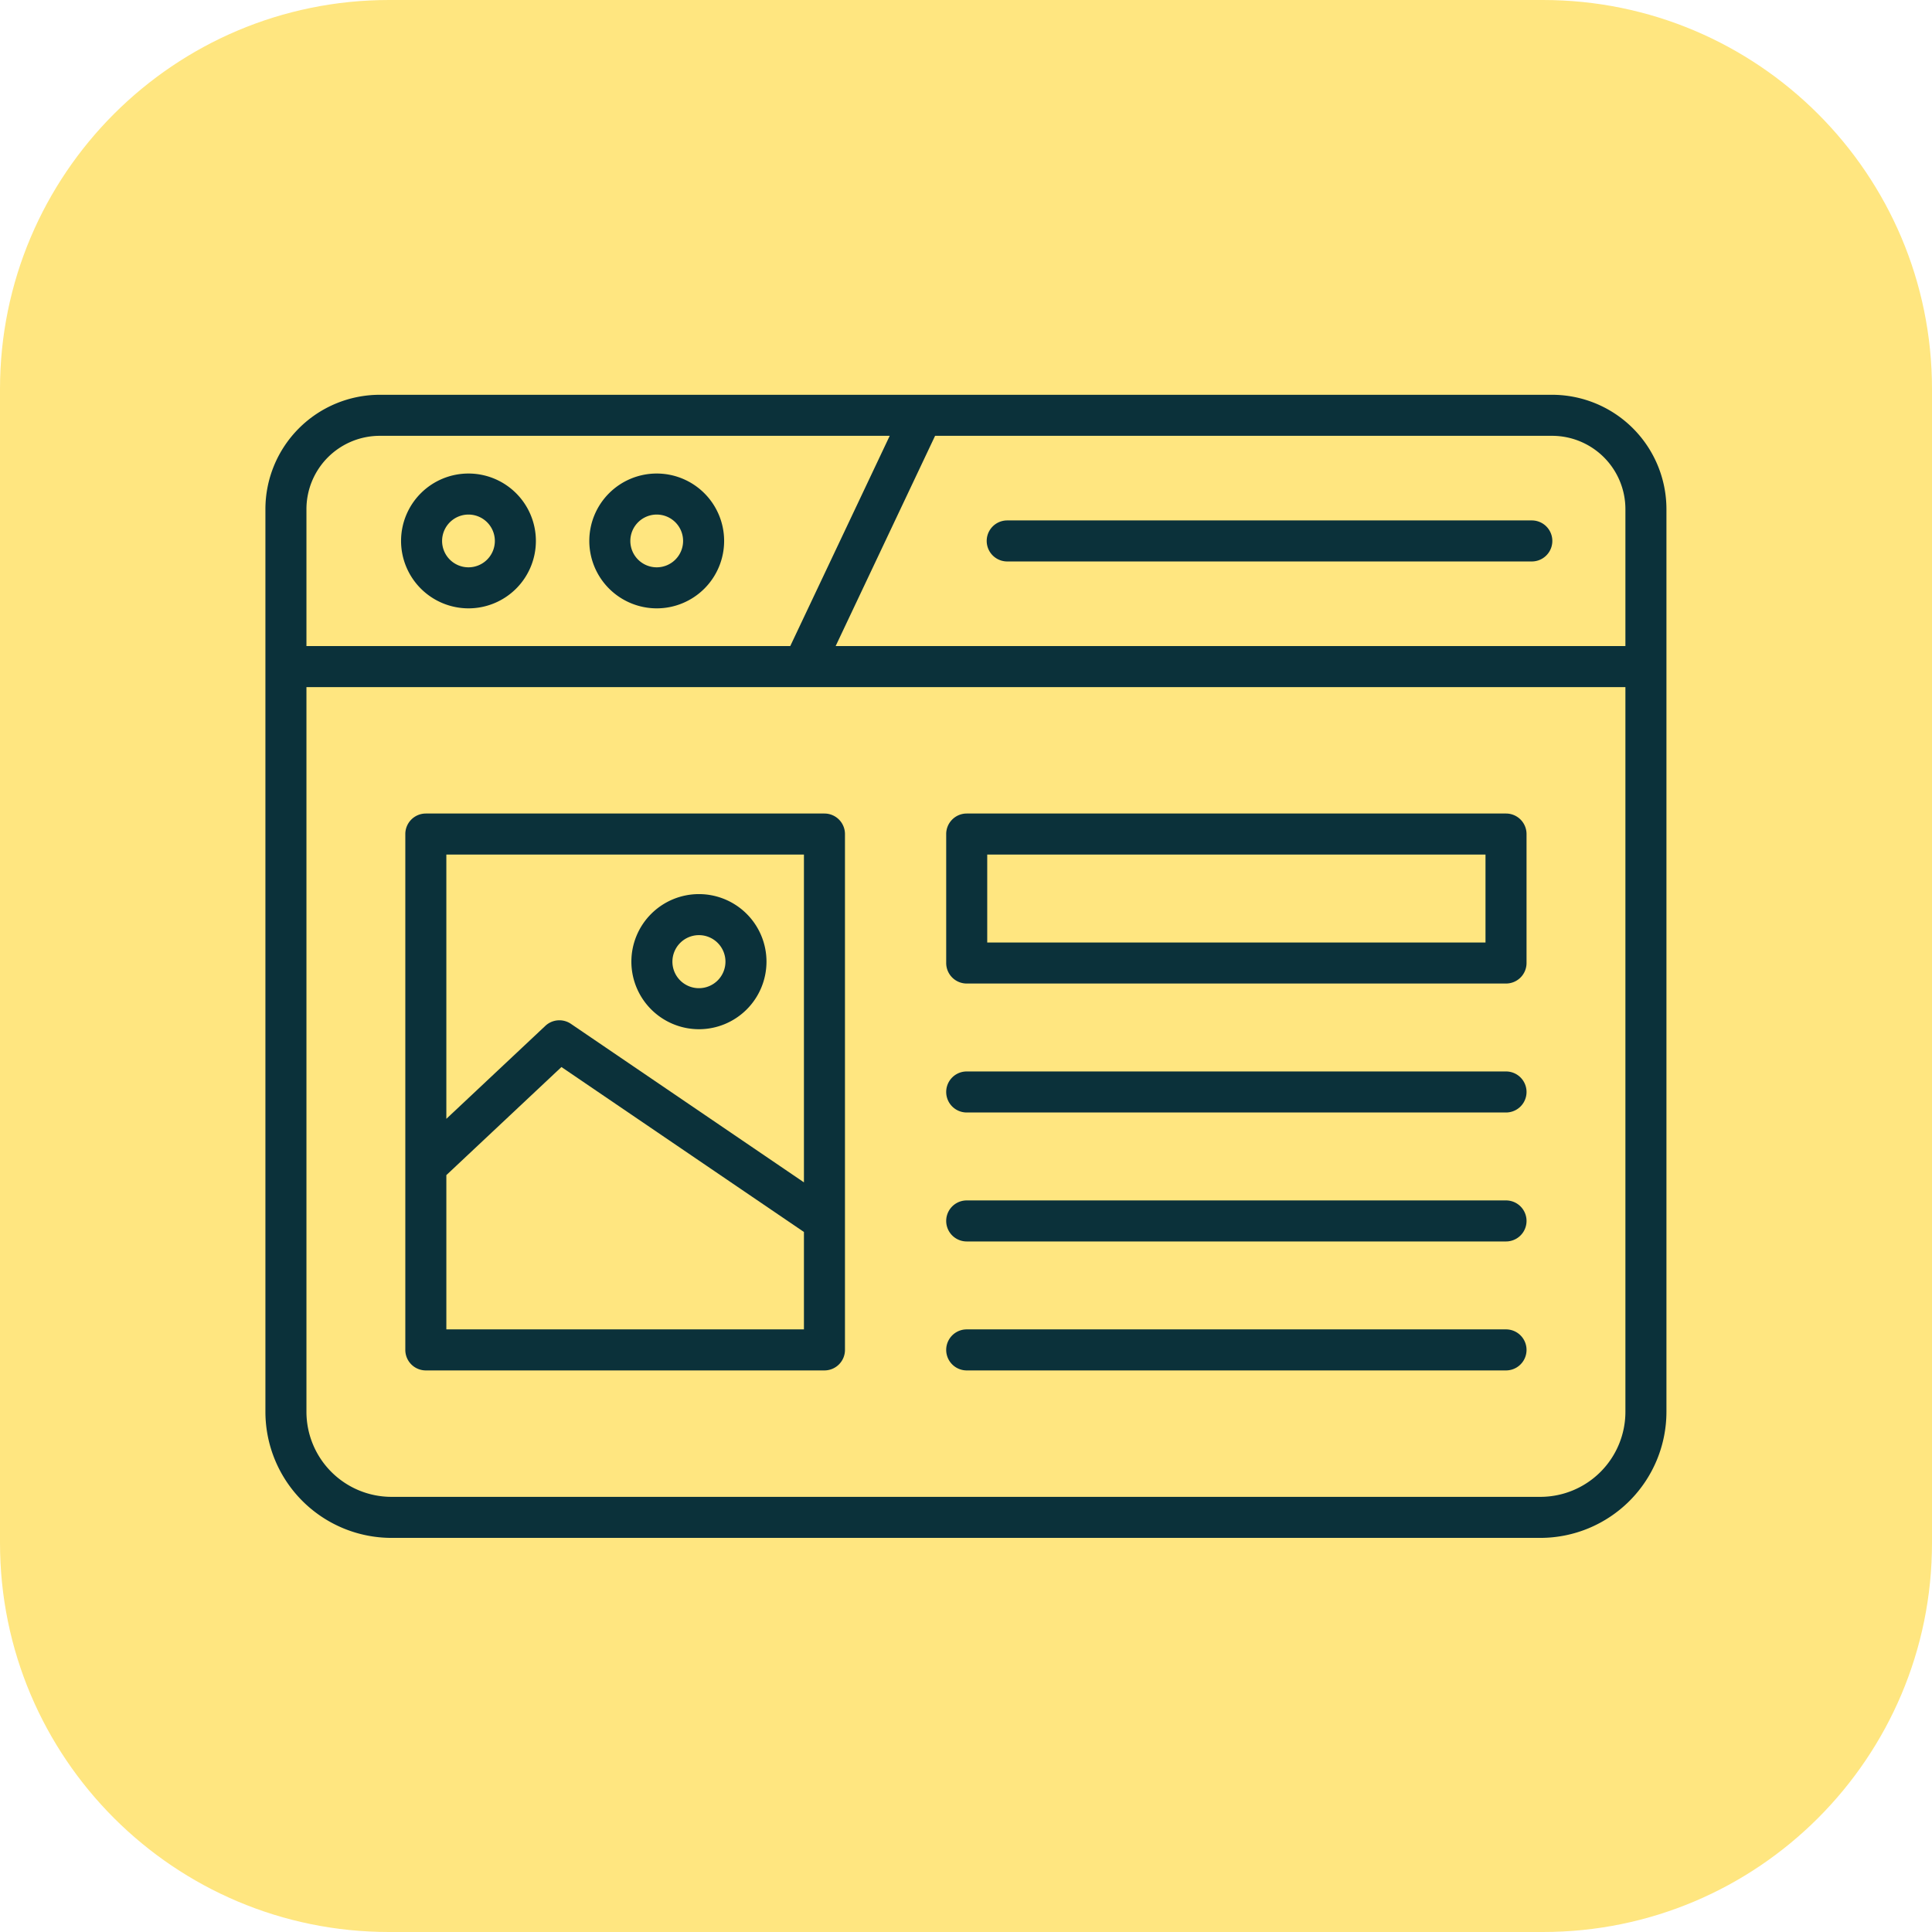 <?xml version="1.0" encoding="UTF-8" standalone="no"?>
<svg
   width="117"
   height="117"
   viewBox="0 0 117 117"
   fill="none"
   version="1.1"
   id="svg3"
   sodipodi:docname="smm-logo.svg"
   inkscape:version="1.3.2 (091e20e, 2023-11-25, custom)"
   xmlns:inkscape="http://www.inkscape.org/namespaces/inkscape"
   xmlns:sodipodi="http://sodipodi.sourceforge.net/DTD/sodipodi-0.dtd"
   xmlns="http://www.w3.org/2000/svg"
   xmlns:svg="http://www.w3.org/2000/svg">
  <sodipodi:namedview
     id="namedview3"
     pagecolor="#ffffff"
     bordercolor="#000000"
     borderopacity="0.25"
     inkscape:showpageshadow="2"
     inkscape:pageopacity="0.0"
     inkscape:pagecheckerboard="0"
     inkscape:deskcolor="#d1d1d1"
     inkscape:zoom="3.3205128"
     inkscape:cx="59.779923"
     inkscape:cy="46.830116"
     inkscape:window-width="1920"
     inkscape:window-height="991"
     inkscape:window-x="-9"
     inkscape:window-y="-9"
     inkscape:window-maximized="1"
     inkscape:current-layer="svg3" />
  <path
     d="M 93.439,0 H 23.561 C 10.549,0 0,10.549 0,23.561 V 93.439 C 0,106.452 10.549,117 23.561,117 H 93.439 C 106.452,117 117,106.452 117,93.439 V 23.561 C 117,10.549 106.452,0 93.439,0 Z"
     fill="#a1eec9"
     id="path1"
     clip-path="url(#clipPath6)"
     style="fill:#ffe680" />
  <defs
     id="defs3">
    <clipPath
       clipPathUnits="userSpaceOnUse"
       id="clipPath4">
      <g
         id="g5">
        <rect
           width="117"
           height="117"
           fill="#ffffff"
           id="rect4"
           x="0"
           y="0" />
      </g>
    </clipPath>
    <clipPath
       clipPathUnits="userSpaceOnUse"
       id="clipPath5">
      <g
         id="g6">
        <rect
           width="117"
           height="117"
           fill="#ffffff"
           id="rect5"
           x="0"
           y="0" />
      </g>
    </clipPath>
    <clipPath
       clipPathUnits="userSpaceOnUse"
       id="clipPath6">
      <g
         id="g7">
        <rect
           width="117"
           height="117"
           fill="#ffffff"
           id="rect6"
           x="0"
           y="0" />
      </g>
    </clipPath>
  </defs>
  <g
     id="g8"
     style="fill:#0b313a;fill-opacity:1;stroke:none;stroke-width:0;stroke-dasharray:none;stroke-opacity:1"
     transform="matrix(0.71,0,0,0.71,65.773,26.038)">
    <path
       d="m 39.75,-3 h -100 A 9.761,9.761 0 0 0 -70,6.75 v 77 a 10.762,10.762 0 0 0 10.75,10.75 h 98 A 10.762,10.762 0 0 0 49.5,83.75 v -77 A 9.761,9.761 0 0 0 39.75,-3 Z M 46,6.75 V 18.433 H -21.362 L -12.88,0.5 H 39.75 A 6.257,6.257 0 0 1 46,6.75 Z M -60.25,0.5 h 43.5 l -8.484,17.933 H -66.5 V 6.75 a 6.257,6.257 0 0 1 6.25,-6.25 z m 99,90.5 h -98 A 7.258,7.258 0 0 1 -66.5,83.75 V 21.933 H 46 V 83.75 A 7.258,7.258 0 0 1 38.75,91 Z"
       id="path1-6"
       style="fill:#0b313a;fill-opacity:1;stroke:none;stroke-width:0;stroke-dasharray:none;stroke-opacity:1" />
    <path
       d="m -52.68,15.216 a 5.75,5.75 0 1 0 -5.75,-5.75 5.756,5.756 0 0 0 5.75,5.75 z m 0,-8 a 2.25,2.25 0 1 1 -2.25,2.25 2.253,2.253 0 0 1 2.25,-2.25 z"
       id="path2-7"
       style="fill:#0b313a;fill-opacity:1;stroke:none;stroke-width:0;stroke-dasharray:none;stroke-opacity:1" />
    <path
       d="m -36.624,15.216 a 5.75,5.75 0 1 0 -5.75,-5.75 5.756,5.756 0 0 0 5.75,5.75 z m 0,-8 a 2.25,2.25 0 1 1 -2.25,2.25 2.253,2.253 0 0 1 2.25,-2.25 z"
       id="path3-0"
       style="fill:#0b313a;fill-opacity:1;stroke:none;stroke-width:0;stroke-dasharray:none;stroke-opacity:1" />
    <path
       d="m -6.728,11.216 h 44.745 a 1.75,1.75 0 0 0 0,-3.5 H -6.728 a 1.75,1.75 0 0 0 0,3.5 z"
       id="path4"
       style="fill:#0b313a;fill-opacity:1;stroke:none;stroke-width:0;stroke-dasharray:none;stroke-opacity:1" />
    <path
       d="m 35.817,32.716 h -46 a 1.751,1.751 0 0 0 -1.75,1.75 v 11 a 1.75,1.75 0 0 0 1.75,1.75 h 46 a 1.749,1.749 0 0 0 1.75,-1.75 v -11 a 1.75,1.75 0 0 0 -1.75,-1.75 z m -1.75,11 h -42.5 v -7.5 h 42.5 z"
       id="path5"
       style="fill:#0b313a;fill-opacity:1;stroke:none;stroke-width:0;stroke-dasharray:none;stroke-opacity:1" />
    <path
       d="m 35.817,54.716 h -46 a 1.75,1.75 0 1 0 0,3.5 h 46 a 1.75,1.75 0 0 0 0,-3.5 z"
       id="path6"
       style="fill:#0b313a;fill-opacity:1;stroke:none;stroke-width:0;stroke-dasharray:none;stroke-opacity:1" />
    <path
       d="m 35.817,65.716 h -46 a 1.75,1.75 0 1 0 0,3.5 h 46 a 1.75,1.75 0 0 0 0,-3.5 z"
       id="path7"
       style="fill:#0b313a;fill-opacity:1;stroke:none;stroke-width:0;stroke-dasharray:none;stroke-opacity:1" />
    <path
       d="m 35.817,76.716 h -46 a 1.75,1.75 0 1 0 0,3.5 h 46 a 1.75,1.75 0 0 0 0,-3.5 z"
       id="path8"
       style="fill:#0b313a;fill-opacity:1;stroke:none;stroke-width:0;stroke-dasharray:none;stroke-opacity:1" />
    <path
       d="M -20.567,67.487 V 34.466 a 1.751,1.751 0 0 0 -1.75,-1.75 h -34 a 1.75,1.75 0 0 0 -1.75,1.75 v 44 a 1.749,1.749 0 0 0 1.75,1.75 h 34 a 1.75,1.75 0 0 0 1.75,-1.75 z m -3.5,-31.271 v 27.959 l -19.874,-13.52 a 1.749,1.749 0 0 0 -2.183,0.172 l -8.443,7.93 V 36.216 Z m -30.5,40.5 V 63.558 l 9.817,-9.22 20.683,14.07 v 8.308 z"
       id="path9"
       style="fill:#0b313a;fill-opacity:1;stroke:none;stroke-width:0;stroke-dasharray:none;stroke-opacity:1" />
    <path
       d="m -33.023,51.113 a 5.762,5.762 0 1 0 -5.762,-5.763 5.769,5.769 0 0 0 5.762,5.763 z m 0,-8.024 a 2.262,2.262 0 1 1 -2.262,2.261 2.264,2.264 0 0 1 2.262,-2.261 z"
       id="path10"
       style="fill:#0b313a;fill-opacity:1;stroke:none;stroke-width:0;stroke-dasharray:none;stroke-opacity:1" />
  </g>
</svg>
